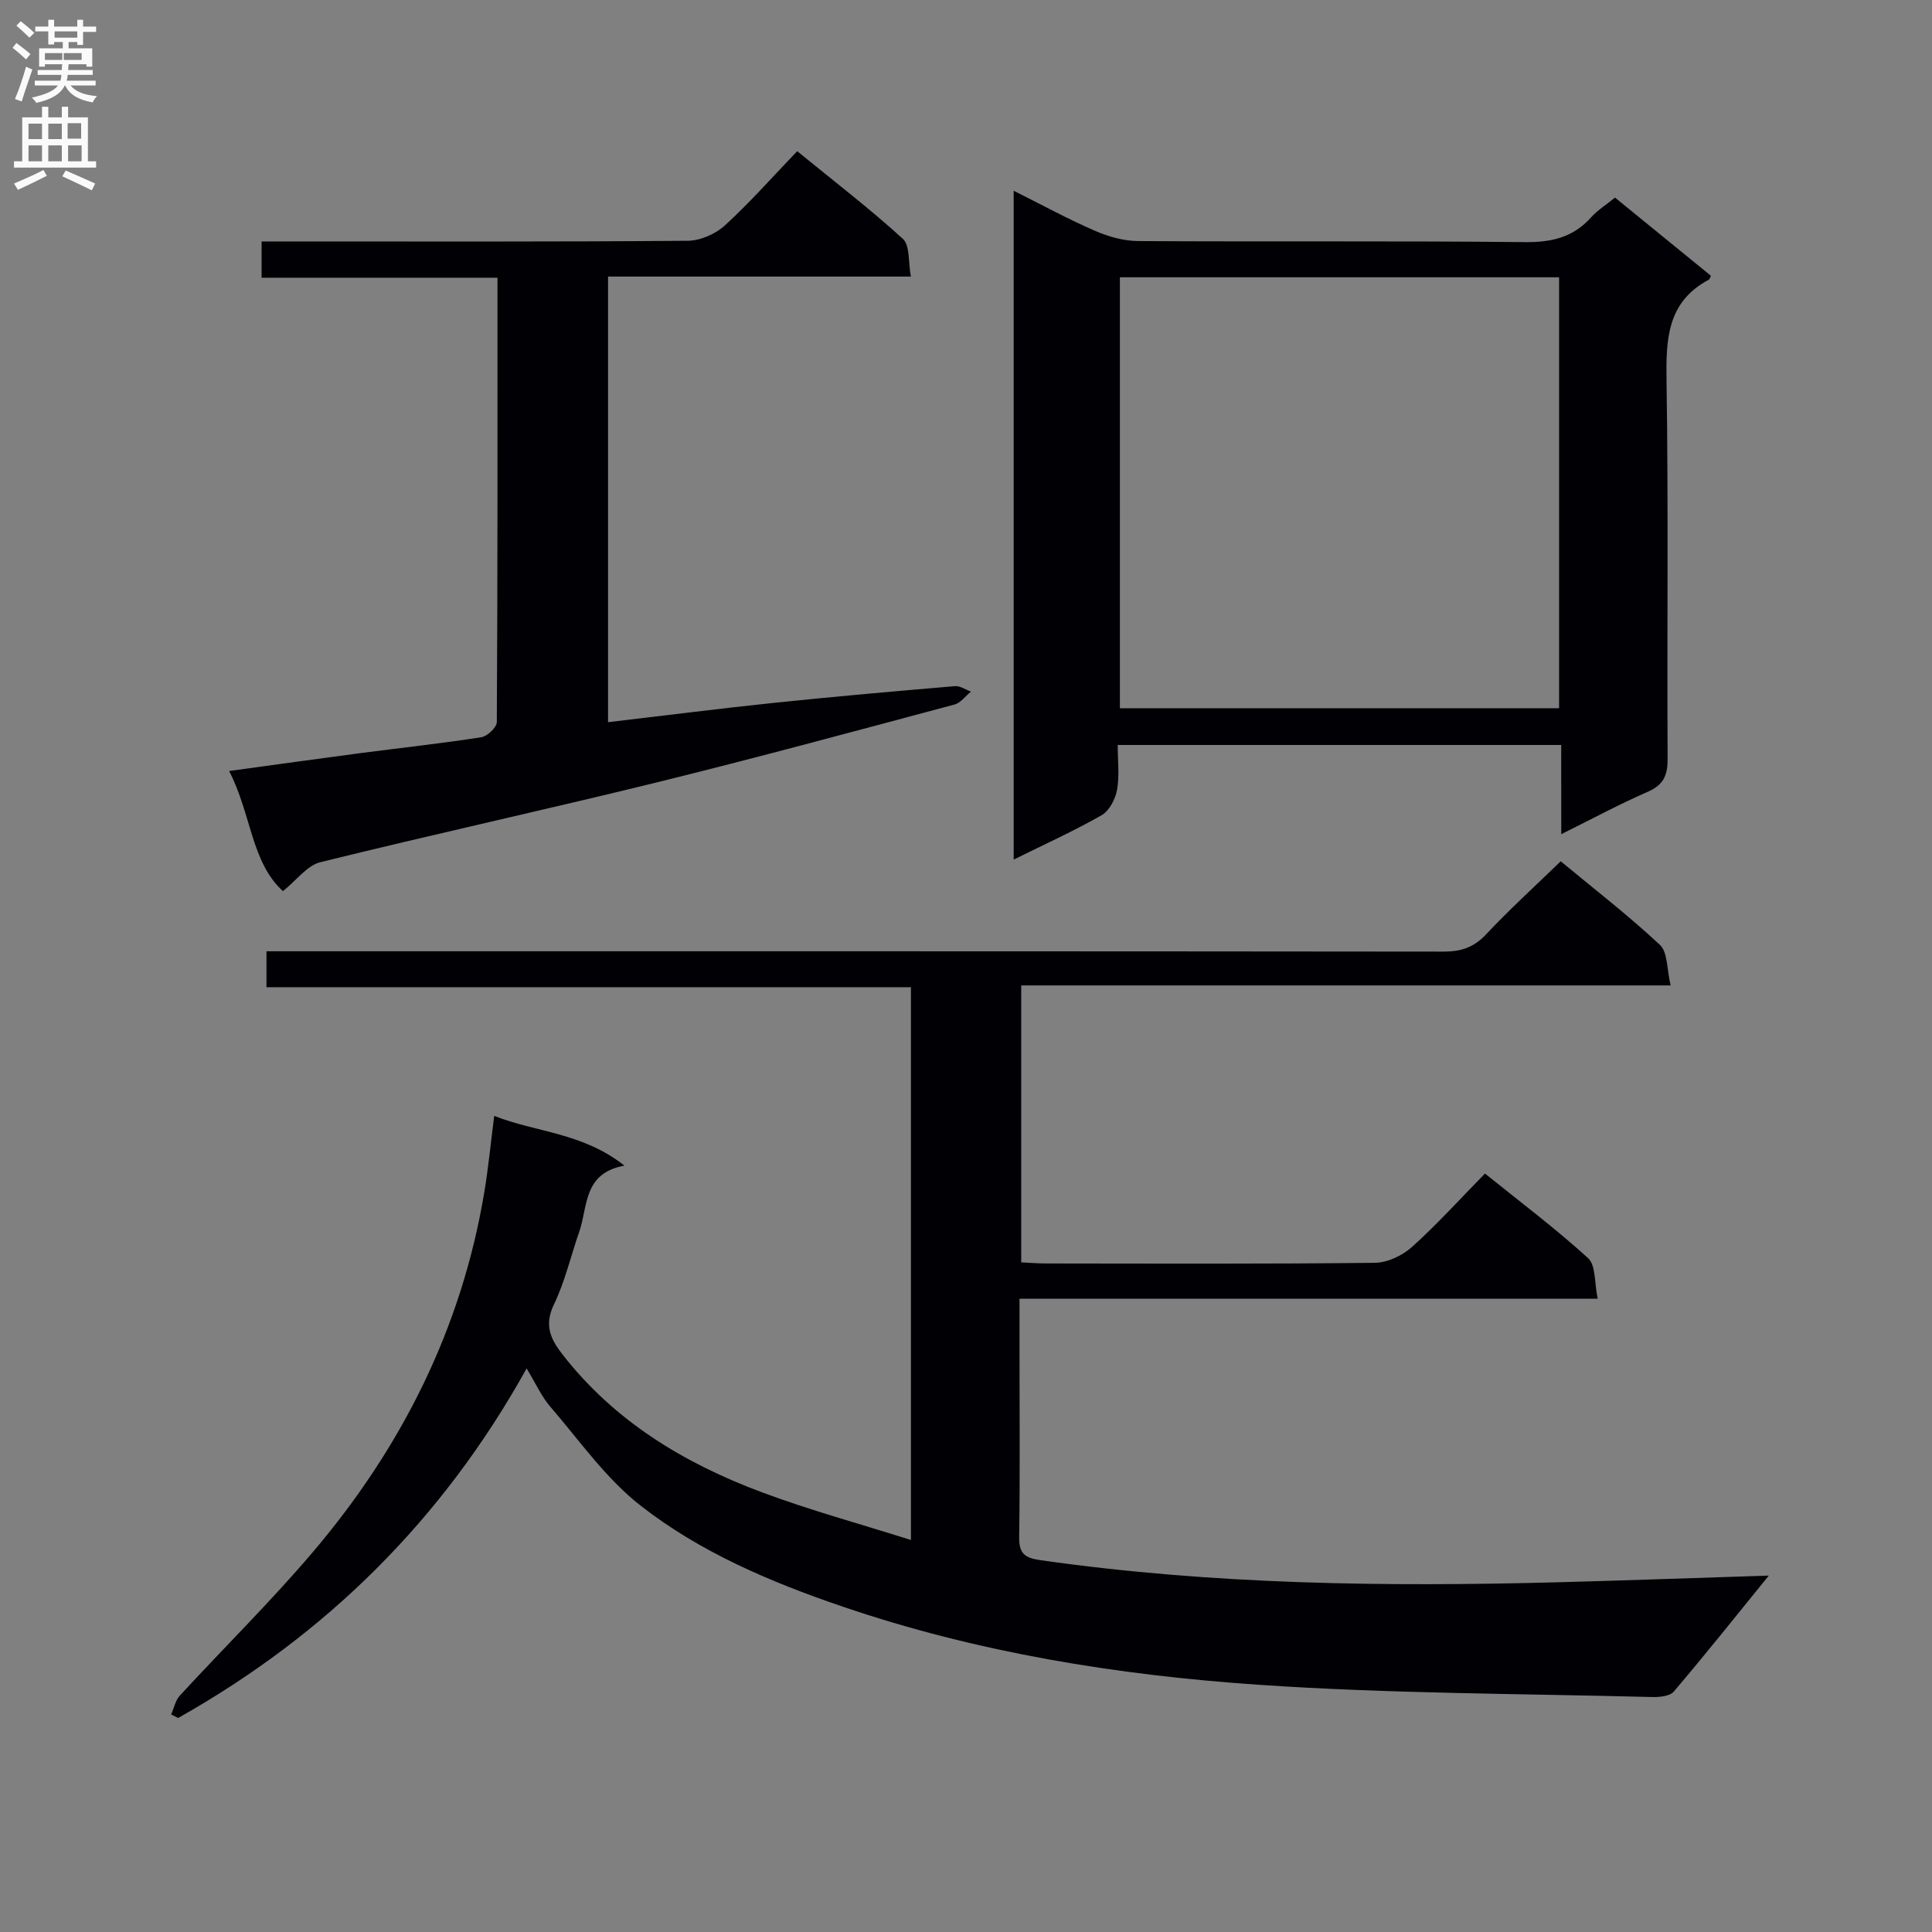 <svg enable-background="new 0 0 400 400" viewBox="0 0 400 400" xmlns="http://www.w3.org/2000/svg"><rect x="0" y="0" width="400" height="400" fill="#808080" stroke="none"/><g fill="#010105"><path d="m323.13 178.32c6.87 5.69 13.99 11.19 20.54 17.31 1.63 1.53 1.41 5.04 2.22 8.39-45.33 0-89.72 0-134.46 0v57.34c1.7.08 3.48.23 5.26.23 22.66.02 45.32.12 67.98-.14 2.61-.03 5.7-1.51 7.69-3.3 5.19-4.67 9.89-9.88 15.09-15.18 7.34 5.92 14.64 11.4 21.35 17.52 1.63 1.49 1.29 5.12 1.98 8.39-40.26 0-79.67 0-119.7 0v10.81c0 12.83.11 25.66-.07 38.49-.05 3.42 1.05 4.36 4.42 4.84 35.72 5.09 71.61 5.52 107.57 4.56 14.11-.38 28.23-.89 43.21-1.37-6.73 8.29-13.07 16.26-19.67 24.01-.83.98-3.02 1.18-4.57 1.13-27.11-.71-54.28-.69-81.32-2.53-29.33-2-58.37-6.68-86.37-16.25-14.85-5.07-29.36-11.22-41.71-20.89-7.18-5.63-12.65-13.49-18.69-20.51-1.8-2.09-2.96-4.74-4.85-7.85-17.4 31.34-41.54 55.14-72.15 72.37-.48-.24-.97-.49-1.45-.73.59-1.32.89-2.9 1.81-3.91 9.13-9.92 18.76-19.4 27.48-29.65 18.43-21.67 30.86-46.36 35.56-74.63.84-5.07 1.33-10.19 2.04-15.74 8.58 3.41 18.25 3.42 26.96 10.3-8.6 1.56-7.53 8.48-9.37 13.74-1.75 5.01-2.94 10.28-5.23 15.02-2.05 4.24-.72 7.12 1.76 10.31 10.78 13.86 25.2 22.55 41.3 28.56 9.9 3.7 20.15 6.49 30.86 9.88 0-38.71 0-76.28 0-114.45-44.33 0-88.71 0-133.43 0 0-2.66 0-4.73 0-7.44h6.32c79.15 0 158.29-.02 237.44.07 3.61 0 6.22-.89 8.74-3.56 4.78-5.1 9.96-9.81 15.46-15.14z"/><path d="m323.23 154.24c-30.84 0-60.95 0-91.82 0 0 3.13.39 6.3-.14 9.3-.34 1.91-1.6 4.33-3.19 5.24-5.73 3.27-11.77 6-18.21 9.19 0-46.35 0-91.94 0-138.48 5.9 2.95 11.24 5.87 16.8 8.28 2.79 1.22 5.98 2.12 9 2.14 26.66.16 53.33-.06 80 .22 5.55.06 10.04-.97 13.77-5.15 1.31-1.47 3.06-2.54 4.93-4.07 6.65 5.42 13.29 10.83 19.86 16.19-.25.51-.28.72-.39.78-8.78 4.65-8.93 12.49-8.8 21.16.4 25.99.08 52 .22 78 .02 3.4-.78 5.44-4.08 6.88-5.91 2.57-11.6 5.65-17.94 8.79-.01-6.4-.01-12.14-.01-18.47zm-.44-96.83c-30.5 0-60.59 0-90.93 0v89.22h90.93c0-29.76 0-59.21 0-89.22z"/><path d="m47.44 159.63c9.65-1.32 18.32-2.54 27-3.68 8.4-1.1 16.82-2.01 25.19-3.31 1.26-.19 3.22-2.05 3.23-3.14.18-30.47.14-60.95.14-92-16.37 0-32.45 0-48.84 0 0-2.66 0-4.74 0-7.51h5.25c27.65 0 55.31.09 82.96-.14 2.61-.02 5.75-1.39 7.7-3.17 5.15-4.7 9.79-9.97 14.98-15.38 7.72 6.3 15.07 11.94 21.89 18.16 1.48 1.35 1.08 4.77 1.65 7.8-21.36 0-41.79 0-62.7 0v92.26c11.62-1.36 23.1-2.83 34.62-4.03 12.39-1.29 24.8-2.38 37.2-3.43 1.07-.09 2.21.73 3.32 1.13-1.14.92-2.14 2.34-3.43 2.68-20.51 5.47-40.99 11.04-61.6 16.11-23.18 5.7-46.51 10.8-69.68 16.53-2.73.67-4.87 3.69-7.74 5.99-6.59-5.99-6.54-15.99-11.14-24.87z"/></g><path d="m2.6 9.9.8-1c.9.7 1.9 1.4 2.9 2.3l-.9 1.1c-1.1-1-2-1.8-2.8-2.4zm.5 10.6c.9-2.1 1.6-4.3 2.3-6.7.4.2.8.4 1.3.6-.7 2.1-1.5 4.3-2.2 6.6zm.3-15.2.9-.9c1 .8 2 1.6 2.8 2.4l-1 1c-.9-.9-1.8-1.7-2.7-2.5zm12.6-1.2h1.2v1.4h2.7v1.1h-2.7v2.7h-1.2v-.6h-1.8v1.3h4.9v3.8h-1.2v-.5h-3.7c0 .4-.1.9-.1 1.2h5.1v1h-5.2c0 .5-.1.9-.2 1.2h6v1h-5.2c1.1 1.3 2.9 2 5.5 2.2-.4.4-.7.8-.9 1.3-2.9-.5-4.8-1.6-5.7-3.5h-.1c-.8 1.7-2.7 2.9-5.9 3.6-.2-.4-.6-.8-.9-1.1 2.8-.6 4.6-1.4 5.4-2.5h-4.8v-1h5.3c.1-.3.2-.7.2-1.2h-4.9v-1h5c0-.4 0-.8.1-1.2h-3.6v.5h-1.2v-3.8h4.9v-1.3h-1.8v.5h-1.2v-2.7h-2.7v-1h2.7v-1.4h1.2v1.4h4.8zm-6.7 8.3h3.6c0-.4 0-.9 0-1.4h-3.6zm1.9-4.6h4.8v-1.3h-4.7v1.3zm6.7 3.2h-4.7v1.4h3.7v-1.4z" fill="#fbfafa"/><path d="m8.7 22.1h1.3v2.2h2.8v-2.2h1.3v2.2h4.1v9.1h1.7v1.3h-17v-1.3h1.7v-9.1h4.1zm.3 13.1.7 1.2c-1.8.9-3.8 1.9-6 2.9-.2-.4-.5-.8-.8-1.3 2.3-1 4.4-1.9 6.1-2.8zm-3.1-6.4h2.8v-3.2h-2.8zm0 4.6h2.8v-3.3h-2.8zm4.1-4.6h2.8v-3.2h-2.8zm0 4.6h2.8v-3.3h-2.8zm3.6 1.9c2.1.9 4.1 1.8 6.1 2.7l-.7 1.4c-2.2-1.1-4.2-2-6.1-2.9zm3.2-9.8h-2.8v3.2h2.8v-3.1zm-2.7 7.9h2.8v-3.3h-2.8z" fill="#fbfafa"/></svg>